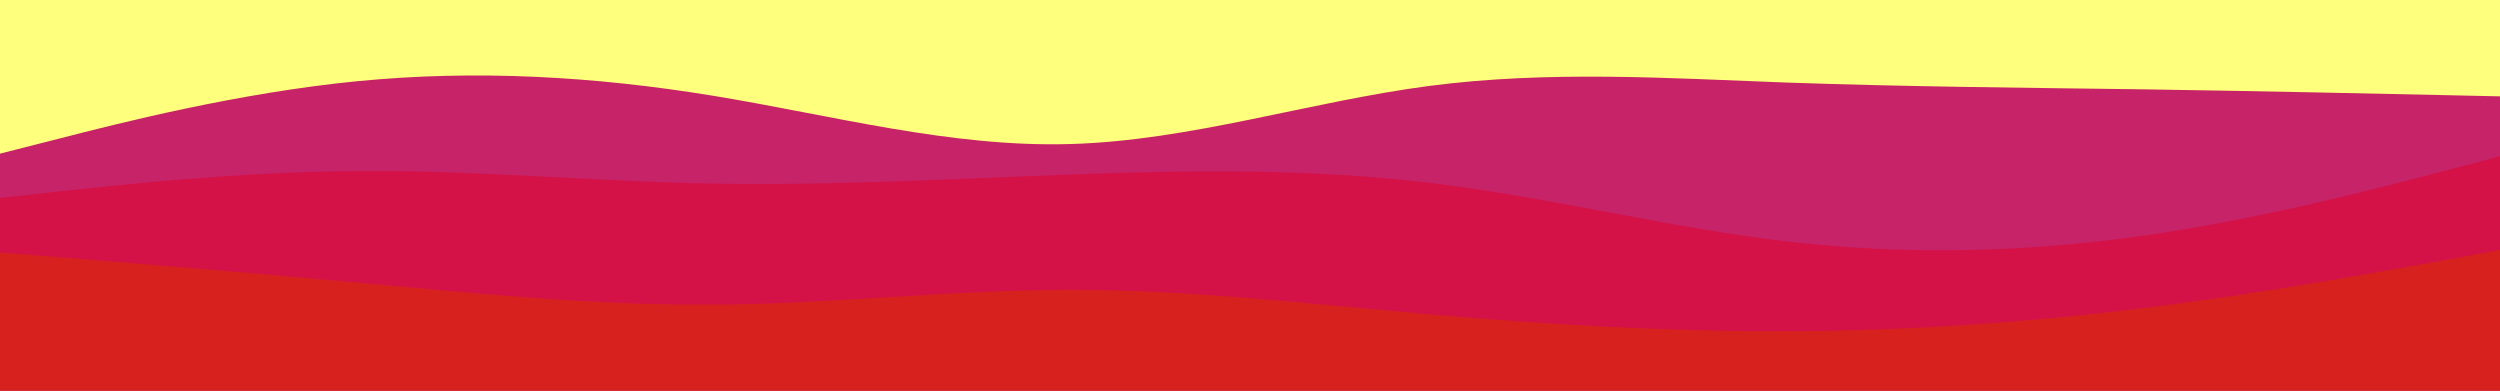 <svg id="visual" viewBox="0 0 960 150" width="960" height="150" xmlns="http://www.w3.org/2000/svg" xmlns:xlink="http://www.w3.org/1999/xlink" version="1.1"><rect x="0" y="0" width="960" height="150" fill="#FFFF7E"></rect><path d="M0 59L22.8 53.2C45.7 47.3 91.3 35.7 137 31.2C182.7 26.7 228.3 29.3 274 36.8C319.7 44.3 365.3 56.7 411.2 55.3C457 54 503 39 548.8 33C594.7 27 640.3 30 686 31.7C731.7 33.3 777.3 33.7 823 34.3C868.7 35 914.3 36 937.2 36.5L960 37L960 151L937.2 151C914.3 151 868.7 151 823 151C777.3 151 731.7 151 686 151C640.3 151 594.7 151 548.8 151C503 151 457 151 411.2 151C365.3 151 319.7 151 274 151C228.3 151 182.7 151 137 151C91.3 151 45.7 151 22.8 151L0 151Z" fill="#c62368"></path><path d="M0 76L22.8 73.5C45.7 71 91.3 66 137 65.7C182.7 65.3 228.3 69.7 274 70.5C319.7 71.3 365.3 68.7 411.2 67C457 65.3 503 64.7 548.8 70.2C594.7 75.7 640.3 87.3 686 92.7C731.7 98 777.3 97 823 90.5C868.7 84 914.3 72 937.2 66L960 60L960 151L937.2 151C914.3 151 868.7 151 823 151C777.3 151 731.7 151 686 151C640.3 151 594.7 151 548.8 151C503 151 457 151 411.2 151C365.3 151 319.7 151 274 151C228.3 151 182.7 151 137 151C91.3 151 45.7 151 22.8 151L0 151Z" fill="#d41248"></path><path d="M0 97L22.8 98.8C45.7 100.7 91.3 104.3 137 108.5C182.7 112.7 228.3 117.3 274 117C319.7 116.7 365.3 111.3 411.2 111.3C457 111.3 503 116.7 548.8 120.7C594.7 124.7 640.3 127.3 686 127.2C731.7 127 777.3 124 823 118.3C868.7 112.7 914.3 104.3 937.2 100.2L960 96L960 151L937.2 151C914.3 151 868.7 151 823 151C777.3 151 731.7 151 686 151C640.3 151 594.7 151 548.8 151C503 151 457 151 411.2 151C365.3 151 319.7 151 274 151C228.3 151 182.7 151 137 151C91.3 151 45.7 151 22.8 151L0 151Z" fill="#d7211f"></path></svg>